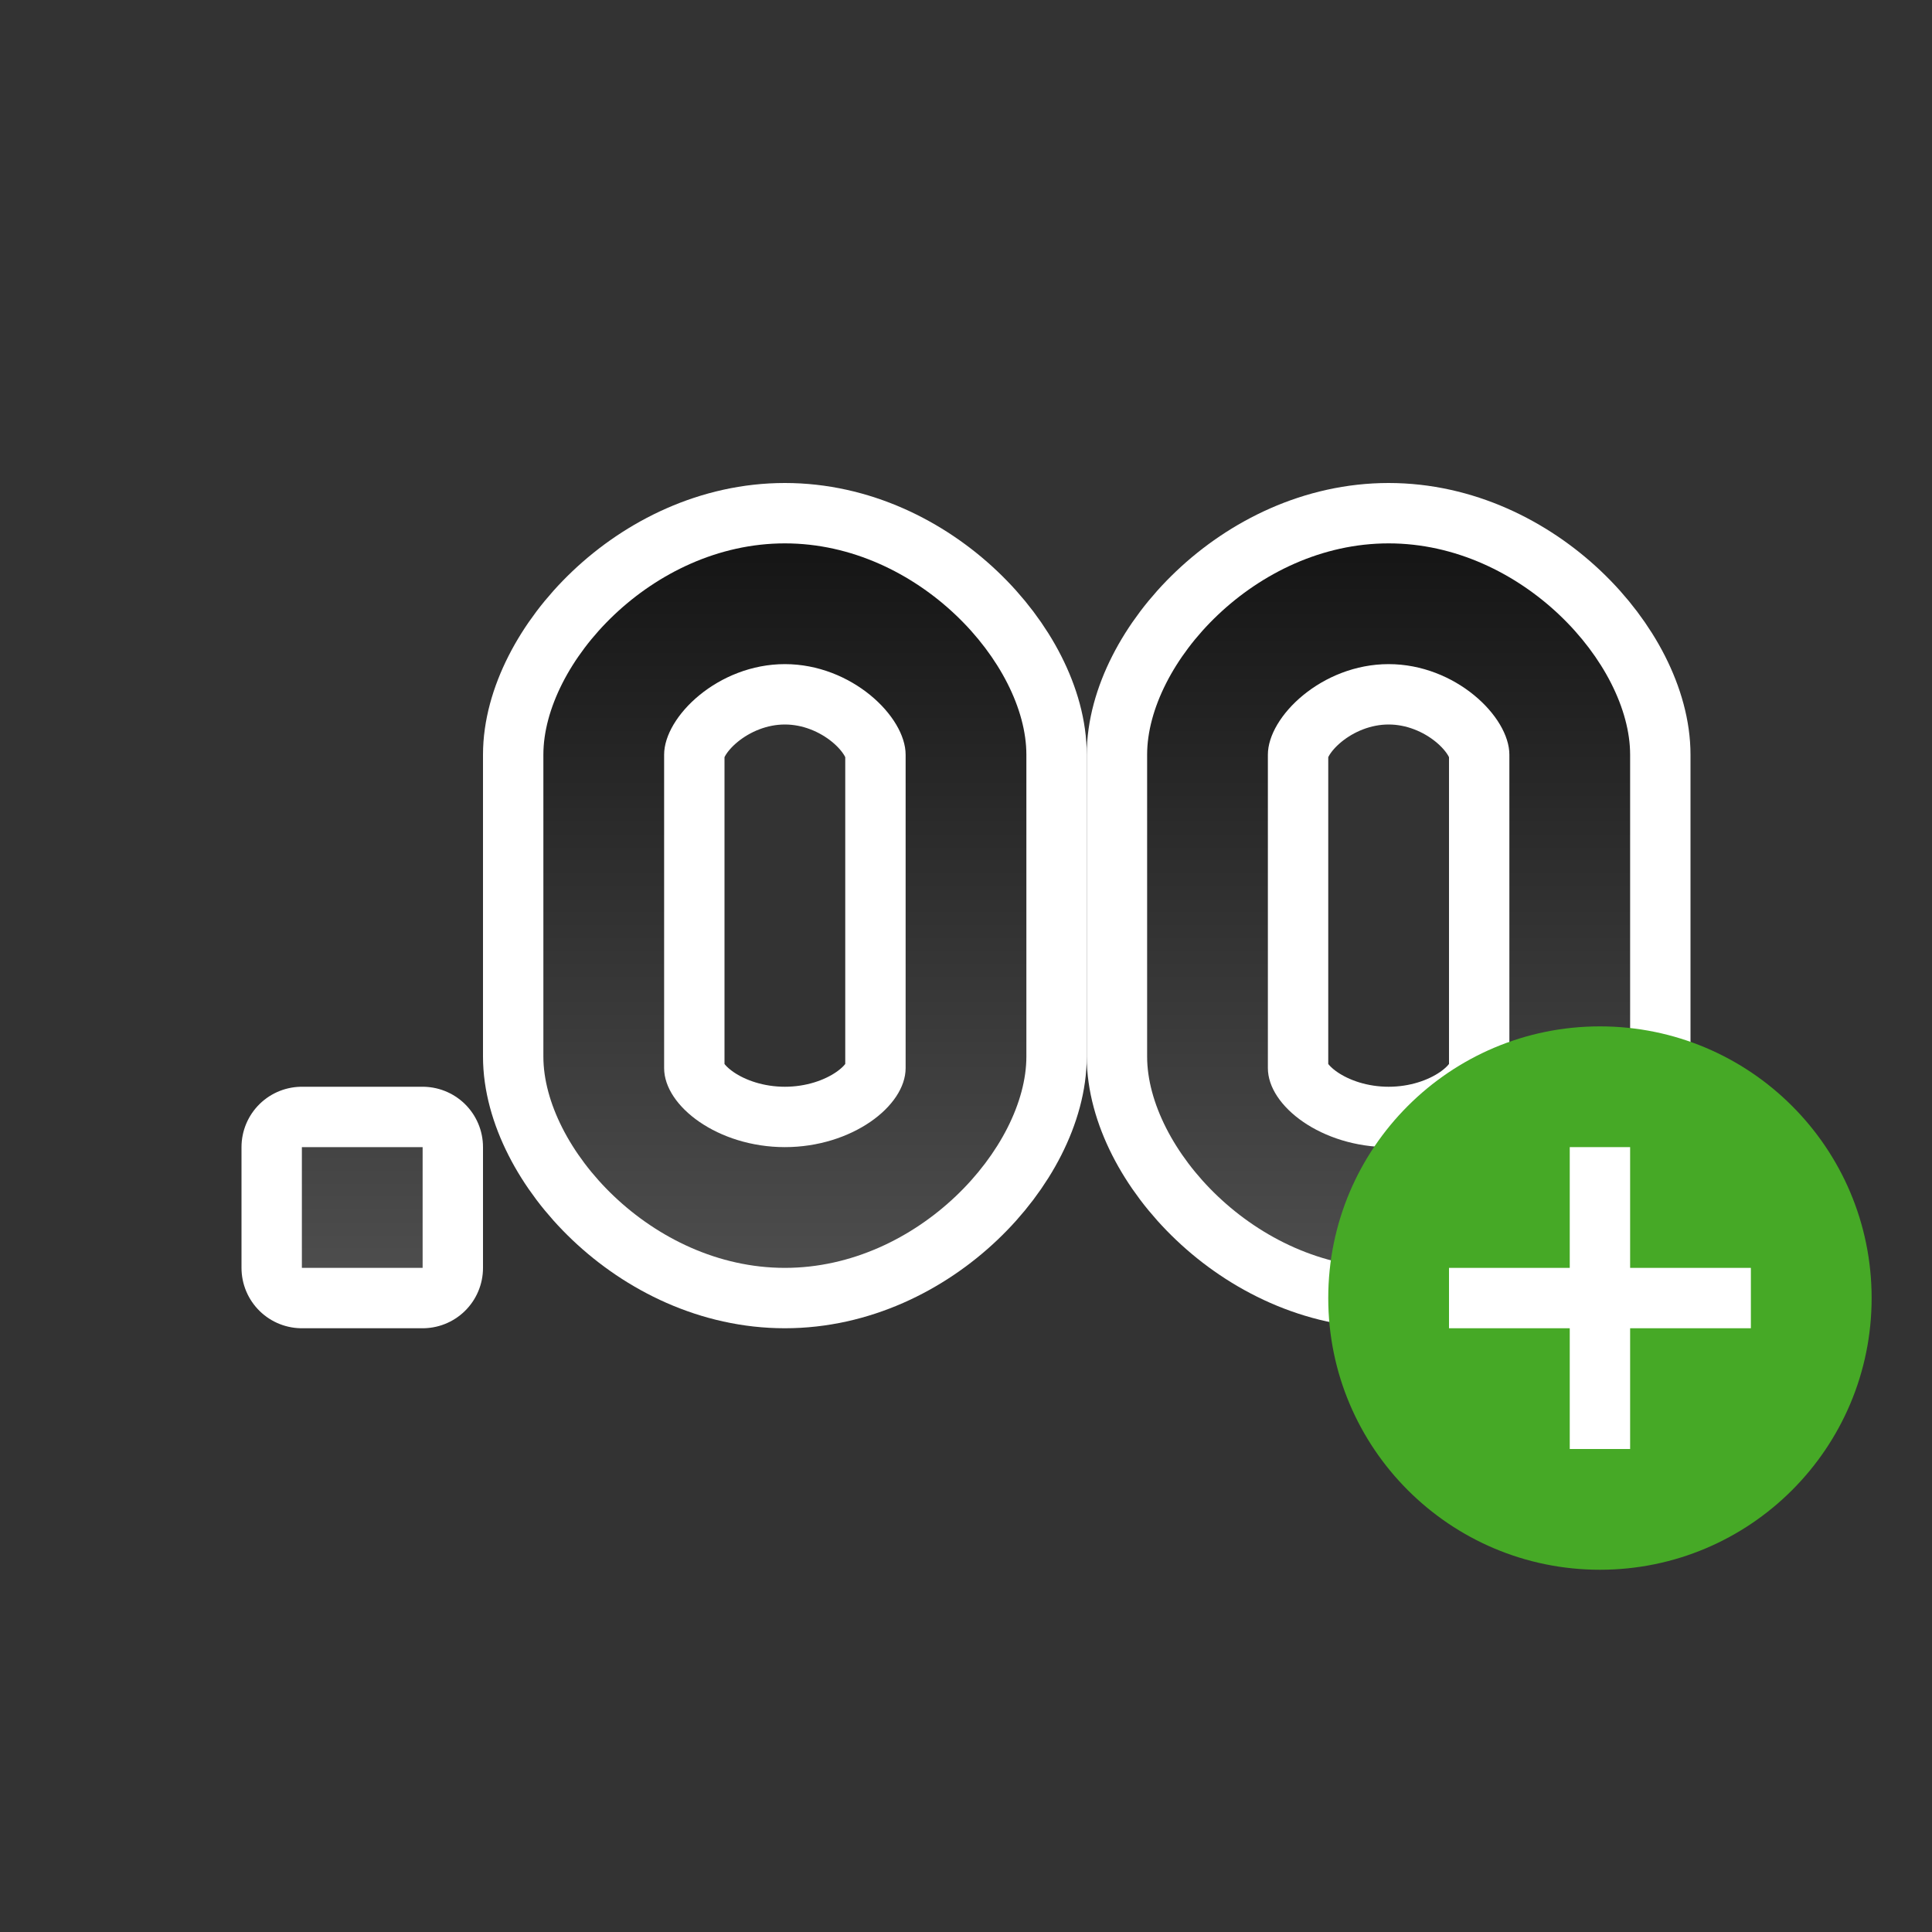 <svg xmlns="http://www.w3.org/2000/svg" xmlns:xlink="http://www.w3.org/1999/xlink" viewBox="0 0 32 32"><rect x="0" y="0" width="32" height="32" fill="#333333" stroke="none"/><defs><linearGradient xlink:href="#a" id="b" x1="13" y1="9" x2="13" y2="21" gradientUnits="userSpaceOnUse"/><linearGradient id="a"><stop offset="0" stop-color="#151515"/><stop offset="1" stop-color="#4d4d4d"/></linearGradient></defs><path d="M13 9c-2.21 0-4 1.994-4 3.5v5c0 1.506 1.79 3.5 4 3.5s4-1.994 4-3.5v-5c0-1.506-1.79-3.5-4-3.5zm0 2c1.105 0 2 .869 2 1.5v5.191c0 .632-.895 1.309-2 1.309s-2-.677-2-1.309V12.5c0-.631.895-1.5 2-1.5z" fill="#fff" stroke="#fff" stroke-width="2"/><path fill="#fff" fill-rule="evenodd" stroke="#fff" stroke-width="2" stroke-linejoin="round" d="M5 19h2v2H5z"/><path d="M23 9c-2.21 0-4 1.994-4 3.5v5c0 1.506 1.79 3.5 4 3.5s4-1.994 4-3.5v-5c0-1.506-1.79-3.5-4-3.5zm0 2c1.105 0 2 .869 2 1.5v5.191c0 .632-.895 1.309-2 1.309s-2-.677-2-1.309V12.5c0-.631.895-1.5 2-1.5z" fill="#fff" stroke="#fff" stroke-width="2"/><path d="M13 9c-2.21 0-4 1.994-4 3.5v5c0 1.506 1.79 3.5 4 3.5s4-1.994 4-3.5v-5c0-1.506-1.79-3.5-4-3.5zm10 0c-2.21 0-4 1.994-4 3.5v5c0 1.506 1.79 3.5 4 3.5s4-1.994 4-3.5v-5c0-1.506-1.79-3.5-4-3.5zm-10 2c1.105 0 2 .869 2 1.5v5.191c0 .632-.895 1.309-2 1.309s-2-.677-2-1.309V12.5c0-.631.895-1.5 2-1.5zm10 0c1.105 0 2 .869 2 1.5v5.191c0 .632-.895 1.309-2 1.309s-2-.677-2-1.309V12.5c0-.631.895-1.5 2-1.5zM5 19v2h2v-2z" fill="url(#b)"/><circle cy="21.5" cx="26.5" r="4.5" fill="#46a926"/><path overflow="visible" font-weight="400" style="line-height:normal;text-indent:0;text-align:start;text-decoration-line:none;text-decoration-style:solid;text-decoration-color:#000;text-transform:none;white-space:normal;isolation:auto;mix-blend-mode:normal;marker:none" d="M26 19v2h-2v1h2v2h1v-2h2v-1h-2v-2z" color="#000" font-family="sans-serif" fill="#fff"/></svg>